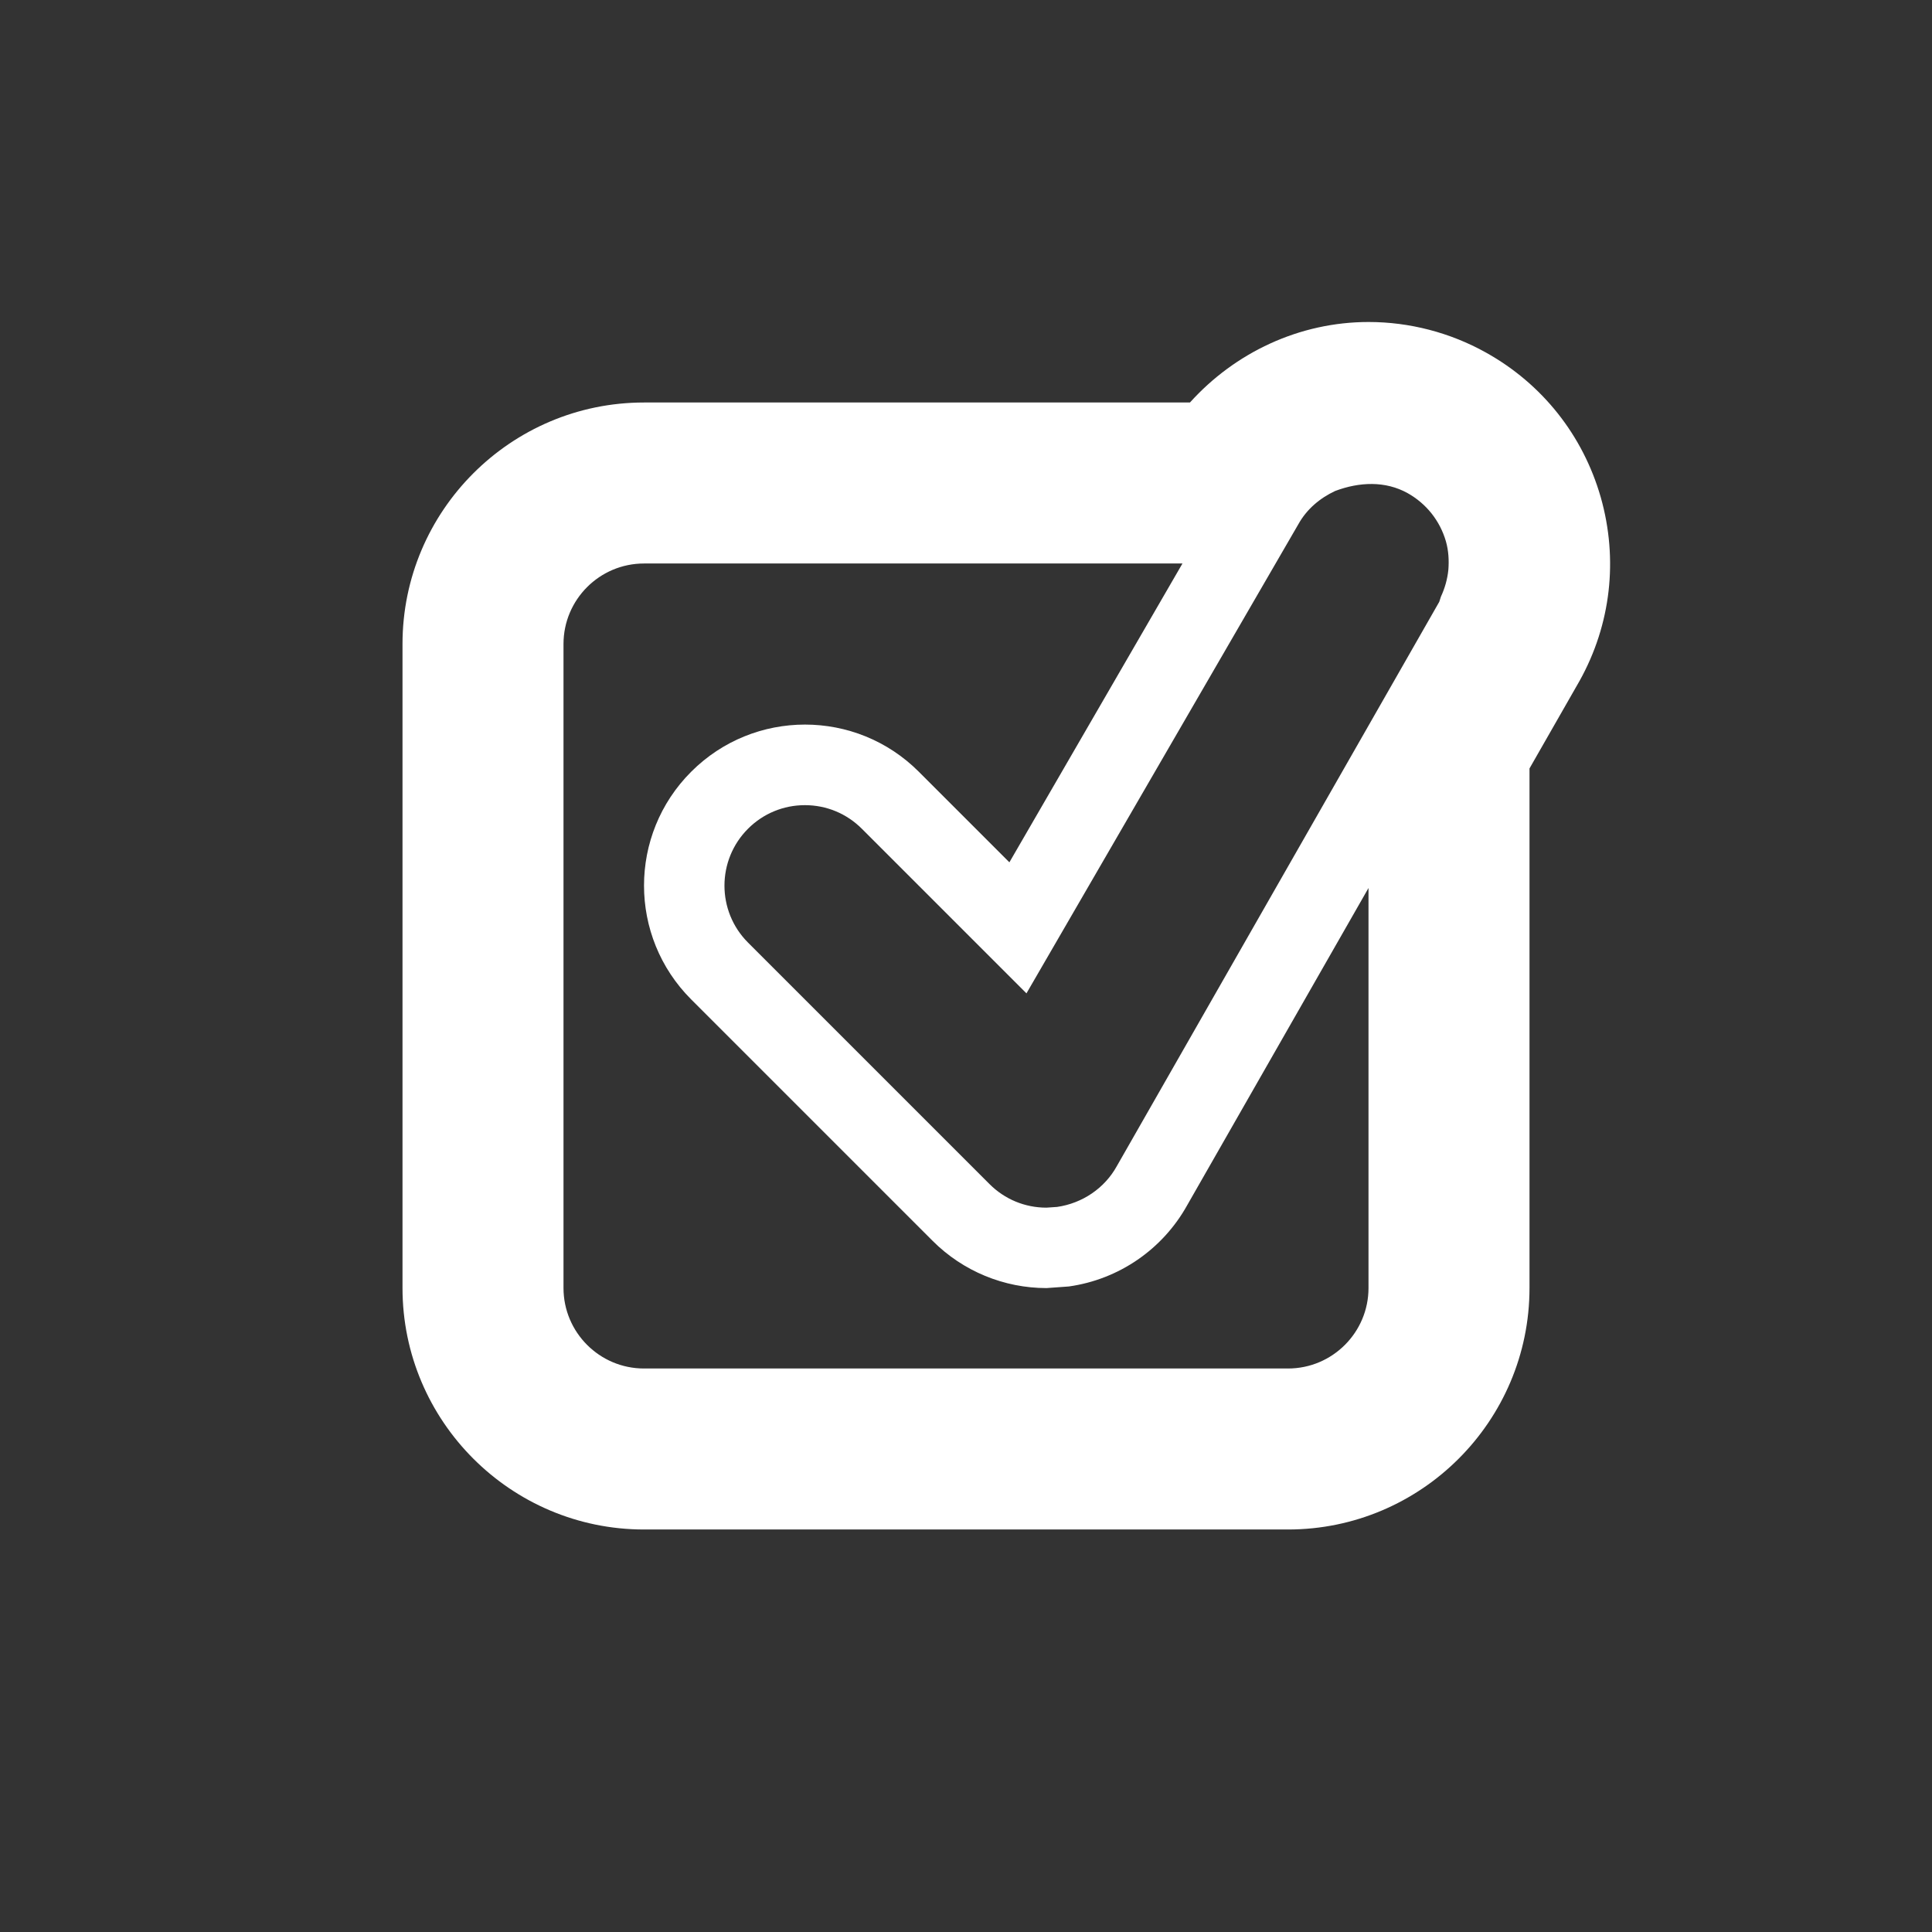 <svg version="1.2" baseProfile="tiny" xmlns="http://www.w3.org/2000/svg" width="24" height="24" viewBox="0 0 24 24"><rect x="0" y="0" width="24" height="24" fill="#333333" stroke="none"/><path fill="#fff" d="M19.885 6.177c-.221-.771-.728-1.409-1.427-1.798-.445-.248-.949-.379-1.457-.379-.862 0-1.661.381-2.219 1h-6.782c-1.654 0-3 1.346-3 3v8c0 1.654 1.346 3 3 3h8c1.654 0 3-1.346 3-3v-6.454l.622-1.088c.39-.7.482-1.51.263-2.281zm-3.758.338c.104-.189.27-.328.459-.416.301-.113.623-.127.9.027.232.13.402.343.476.6.033.117.039.236.03.353-.012.115-.043.227-.092.332l-.021.065-4.006 7.011c-.151.273-.427.461-.742.506l-.132.009c-.267 0-.518-.104-.707-.293l-3-3c-.39-.39-.39-1.024 0-1.414.189-.189.44-.293.707-.293s.518.104.707.293l1.125 1.125.92.92.652-1.125 2.724-4.7zm-.127 10.485h-8c-.552 0-1-.449-1-1v-8c0-.551.448-1 1-1h6.689l-2.15 3.712-1.125-1.125c-.391-.391-.902-.586-1.414-.586s-1.023.195-1.414.586c-.781.781-.781 2.047 0 2.828l3 3c.378.378.888.586 1.414.586l.277-.02c.621-.087 1.166-.461 1.471-1.01l2.252-3.94v4.969c0 .551-.448 1-1 1z"/></svg>
